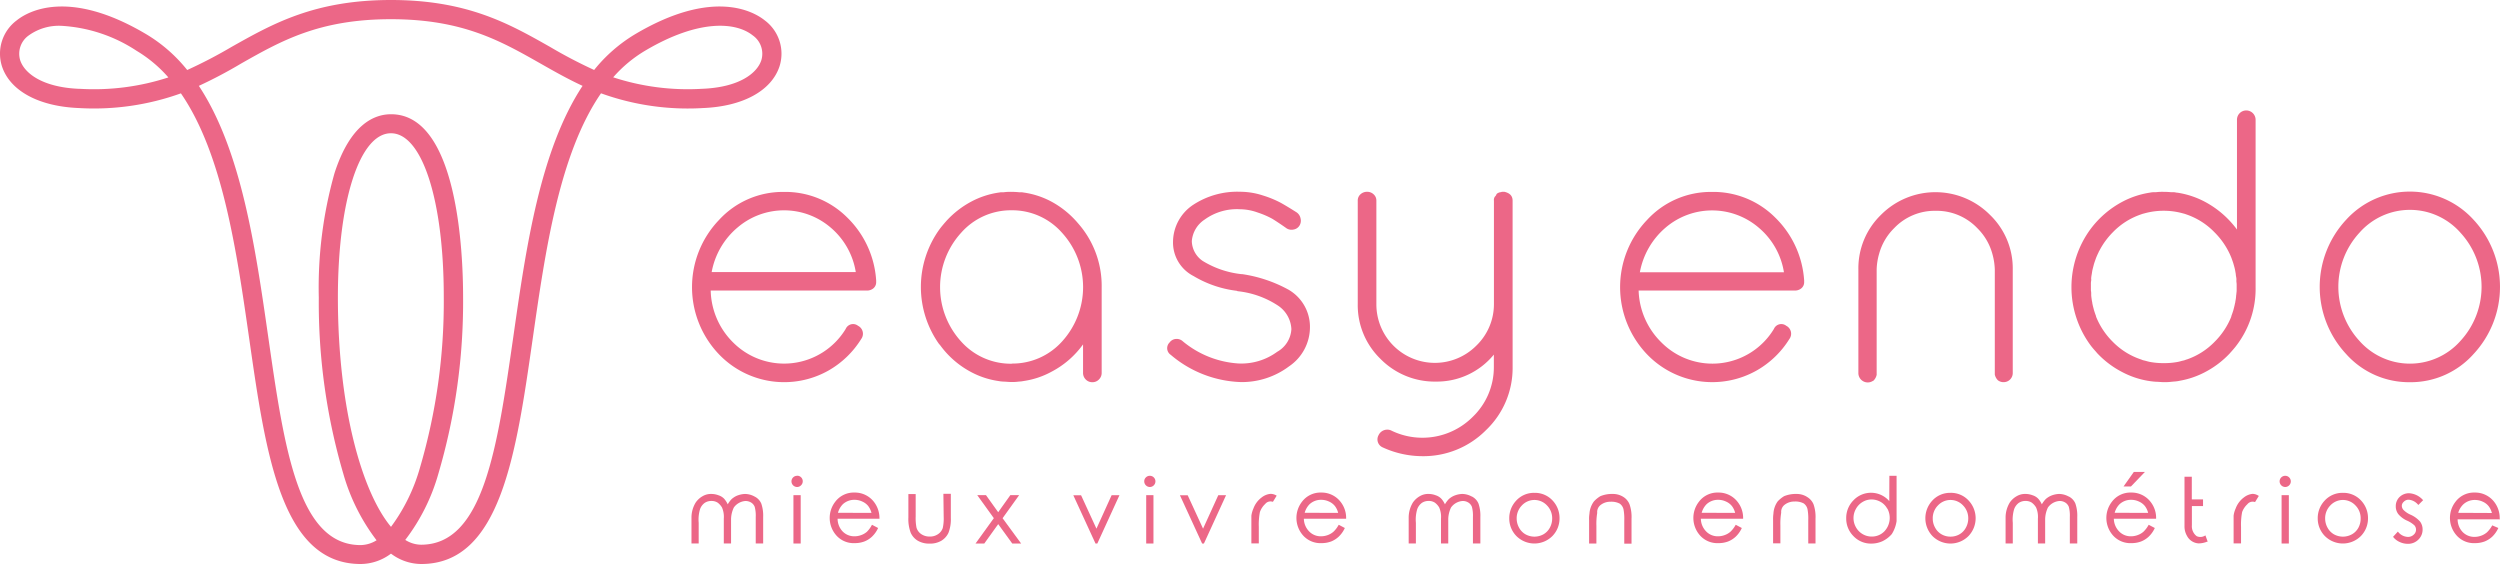 <svg id="LOGO" xmlns="http://www.w3.org/2000/svg" width="201.9" height="45.55" viewBox="0 0 201.9 45.55">
  <g id="LOGO-2" data-name="LOGO">
    <path id="Tracé_87" data-name="Tracé 87" d="M157.775,51.828a.717.717,0,0,0-.252-1.067.648.648,0,0,0-1,.252,5.819,5.819,0,0,1-9.083,1.1,6.085,6.085,0,0,1-1.819-4.2h12.612a.8.8,0,0,0,.535-.186.644.644,0,0,0,.217-.5v-.124a7.791,7.791,0,0,0-2.35-5.1,7.074,7.074,0,0,0-5.131-2.055,6.981,6.981,0,0,0-5.208,2.261,7.842,7.842,0,0,0,0,10.859,7.287,7.287,0,0,0,8.846,1.3A7.446,7.446,0,0,0,157.775,51.828Zm-10.01-8.986a5.782,5.782,0,0,1,7.563,0,5.941,5.941,0,0,1,2.009,3.576H145.7a6.151,6.151,0,0,1,2.063-3.576Z" transform="translate(-88.225 -24.448)" fill="#ec6787"/>
    <path id="Tracé_88" data-name="Tracé 88" d="M254.592,50.87a3.467,3.467,0,0,0-1.726-3.029,11.127,11.127,0,0,0-3.735-1.257h-.062a7.524,7.524,0,0,1-3.138-1.067,1.993,1.993,0,0,1-.88-1.6,2.294,2.294,0,0,1,1.035-1.741,4.437,4.437,0,0,1,2.854-.834,4.289,4.289,0,0,1,1.443.268,6.877,6.877,0,0,1,1.163.5c.26.159.652.415,1.163.776a.748.748,0,0,0,.566.093.69.69,0,0,0,.469-.314.749.749,0,0,0,.093-.566.776.776,0,0,0-.314-.5c-.562-.357-1.008-.624-1.33-.8a8.327,8.327,0,0,0-1.4-.57,5.973,5.973,0,0,0-1.834-.3,6.5,6.5,0,0,0-3.766,1.035,3.62,3.62,0,0,0-1.66,3.013,3.041,3.041,0,0,0,1.66,2.761,8.845,8.845,0,0,0,3.49,1.191l.066.031a7.3,7.3,0,0,1,3.308,1.194,2.42,2.42,0,0,1,1.035,1.865,2.236,2.236,0,0,1-1.144,1.834,4.892,4.892,0,0,1-3.169.942,7.806,7.806,0,0,1-4.456-1.788.725.725,0,0,0-.566-.19.69.69,0,0,0-.5.283.644.644,0,0,0,.093,1,9.176,9.176,0,0,0,5.678,2.2,6.353,6.353,0,0,0,3.878-1.272A3.82,3.82,0,0,0,254.592,50.87Z" transform="translate(-148.8 -24.443)" fill="#ec6787"/>
    <path id="Tracé_89" data-name="Tracé 89" d="M295.256,40.661c0-.388-.221-.617-.659-.721h-.19a.279.279,0,0,0-.093.031h-.062q-.314.093-.314.221a1.137,1.137,0,0,1-.124.155.488.488,0,0,0-.066.314v8.346a4.654,4.654,0,0,1-1.431,3.366,4.724,4.724,0,0,1-8.063-3.359V40.661a.667.667,0,0,0-.221-.516.748.748,0,0,0-.531-.206.776.776,0,0,0-.535.206.667.667,0,0,0-.217.516v8.346a6.031,6.031,0,0,0,1.819,4.41,6.143,6.143,0,0,0,4.518,1.85,5.938,5.938,0,0,0,4.654-2.18v1a5.554,5.554,0,0,1-1.726,4.049,5.736,5.736,0,0,1-6.593,1.067.776.776,0,0,0-.989.388.7.7,0,0,0,.33.989,7.687,7.687,0,0,0,3.165.71,7.113,7.113,0,0,0,5.177-2.1,6.927,6.927,0,0,0,2.152-5.1Z" transform="translate(-173.098 -24.45)" fill="#ec6787"/>
    <path id="Tracé_90" data-name="Tracé 90" d="M351.049,51.828a.717.717,0,0,0-.248-1.067.648.648,0,0,0-1,.252,5.805,5.805,0,0,1-9.075,1.1,6.116,6.116,0,0,1-1.85-4.2h12.616a.8.8,0,0,0,.531-.186.632.632,0,0,0,.221-.5v-.124a7.811,7.811,0,0,0-2.354-5.1,7.062,7.062,0,0,0-5.131-2.055,6.981,6.981,0,0,0-5.2,2.261,7.853,7.853,0,0,0,0,10.859,7.3,7.3,0,0,0,8.85,1.3A7.4,7.4,0,0,0,351.049,51.828Zm-10.01-8.986a5.782,5.782,0,0,1,7.563.016,5.922,5.922,0,0,1,2.009,3.576H338.976A6.205,6.205,0,0,1,341.039,42.842Z" transform="translate(-206.54 -24.448)" fill="#ec6787"/>
    <path id="Tracé_91" data-name="Tracé 91" d="M490.348,55.291a6.806,6.806,0,0,0,5.146-2.277,7.952,7.952,0,0,0,0-10.84,6.954,6.954,0,0,0-10.293,0,7.952,7.952,0,0,0,0,10.84A6.806,6.806,0,0,0,490.348,55.291Zm-4.064-12.081a5.43,5.43,0,0,1,8.144,0,6.453,6.453,0,0,1,0,8.753,5.449,5.449,0,0,1-8.144,0,6.453,6.453,0,0,1,0-8.753Z" transform="translate(-295.728 -24.424)" fill="#ec6787"/>
    <path id="Tracé_92" data-name="Tracé 92" d="M204.887,52.279v2.288a.741.741,0,0,0,.217.535.729.729,0,0,0,.535.221.714.714,0,0,0,.531-.221.729.729,0,0,0,.221-.535V47.633a7.629,7.629,0,0,0-1.551-4.708c-.116-.155-.24-.3-.365-.446-.066-.074-.128-.151-.2-.225a7.438,7.438,0,0,0-1.931-1.509,6.733,6.733,0,0,0-2.234-.737l-.175-.027h-.229a6.088,6.088,0,0,0-.609-.031,4,4,0,0,0-.609.031h-.229l-.175.027a6.783,6.783,0,0,0-2.238.737,7.481,7.481,0,0,0-1.939,1.493c-.07.074-.132.151-.2.225-.124.147-.248.291-.365.446a7.964,7.964,0,0,0-.047,9.381v-.027a7.326,7.326,0,0,0,2.525,2.226,6.729,6.729,0,0,0,2.222.737l.19.031.229.019c.2,0,.388.031.609.031a3.879,3.879,0,0,0,.609-.031l.229-.019.186-.031a6.671,6.671,0,0,0,2.222-.737,7.3,7.3,0,0,0,2.564-2.211Zm-5.759,1.551H199.1a5.383,5.383,0,0,1-4.064-1.8,6.518,6.518,0,0,1,0-8.769,5.36,5.36,0,0,1,4.064-1.823h.031a5.36,5.36,0,0,1,4.064,1.823,6.518,6.518,0,0,1,0,8.769,5.383,5.383,0,0,1-4.064,1.788Z" transform="translate(-117.42 -24.456)" fill="#ec6787"/>
    <path id="Tracé_93" data-name="Tracé 93" d="M446.241,37.272V23.733a.756.756,0,0,0-.752-.733.748.748,0,0,0-.752.752v8.866a.389.389,0,0,1-.031-.043h0a7.756,7.756,0,0,0-2.575-2.207,6.981,6.981,0,0,0-2.191-.725c-.093,0-.182-.031-.275-.039h-.229c-.206-.019-.415-.031-.628-.031a4.289,4.289,0,0,0-.632.031h-.229a2.24,2.24,0,0,0-.275.039,7.008,7.008,0,0,0-2.18.725,7.73,7.73,0,0,0-2.571,2.2h0a7.909,7.909,0,0,0,0,9.409c.136.182.283.349.434.516.043.05.081.1.128.147a7.45,7.45,0,0,0,2.009,1.5,6.884,6.884,0,0,0,2.009.686c.155.027.31.05.469.066l.209.019c.209,0,.423.031.64.031a4.394,4.394,0,0,0,.64-.031l.206-.019a2.734,2.734,0,0,0,.469-.066,6.884,6.884,0,0,0,2.009-.686,7.45,7.45,0,0,0,1.993-1.5c.047-.047.085-.1.132-.147.147-.167.295-.334.43-.516A7.524,7.524,0,0,0,446.241,37.272Zm-1.571.667a2.953,2.953,0,0,1-.066.493.223.223,0,0,1-.019.112c-.031.163-.07.322-.112.477l-.023.093c-.05.167-.109.334-.171.5a.265.265,0,0,0,0,.039,6.038,6.038,0,0,1-1.365,2.048,5.689,5.689,0,0,1-2.249,1.416c-.047,0-.089.035-.136.047a1.975,1.975,0,0,1-.217.054c-.116.031-.229.066-.349.089h0a5.864,5.864,0,0,1-1.117.1h-.031a5.876,5.876,0,0,1-1.121-.1h0c-.116-.023-.233-.058-.349-.089s-.143-.031-.217-.054L437,43.113a5.7,5.7,0,0,1-2.28-1.416,6.038,6.038,0,0,1-1.365-2.048v-.039c-.062-.163-.12-.33-.171-.5l-.023-.093c-.043-.155-.081-.314-.112-.477a.238.238,0,0,0-.019-.112c-.027-.159-.05-.326-.066-.493v-.093a1.361,1.361,0,0,0-.023-.306v-.5a1.3,1.3,0,0,1,.019-.275.672.672,0,0,0,0-.2,3.413,3.413,0,0,1,.05-.349c.019-.116.027-.182.043-.268s.047-.206.074-.306.043-.175.07-.264.074-.221.112-.33.047-.132.074-.2c.058-.14.124-.279.19-.415,0-.027.027-.058.043-.085a6.105,6.105,0,0,1,1.105-1.516,5.693,5.693,0,0,1,2.226-1.419l.163-.058.19-.05a5.748,5.748,0,0,1,1.5-.2h.031a5.739,5.739,0,0,1,1.5.2l.19.05.163.058a5.693,5.693,0,0,1,2.226,1.419,6.1,6.1,0,0,1,1.121,1.516l.043.085c.07.136.132.275.19.415.027.066.05.132.074.2s.081.221.112.33.05.178.074.264.05.2.07.306l.047.268c0,.116.035.233.047.349a1.083,1.083,0,0,1,0,.2c0,.066.019.182.023.275v.5c0,.1-.019.2-.027.306A.764.764,0,0,1,444.671,37.939Z" transform="translate(-264.079 -14.08)" fill="#ec6787"/>
    <path id="Tracé_94" data-name="Tracé 94" d="M399.467,54.611V46.265a6,6,0,0,0-1.834-4.406,6.205,6.205,0,0,0-8.815,0A6,6,0,0,0,387,46.265v8.346a.756.756,0,0,0,.752.776.741.741,0,0,0,.411-.12.039.039,0,0,0,.019,0l.054-.043a.923.923,0,0,0,.24-.45V46.265a5.041,5.041,0,0,1,.2-1.272,4.619,4.619,0,0,1,1.214-2.067,4.518,4.518,0,0,1,3.339-1.4h.031a4.53,4.53,0,0,1,3.343,1.4,4.619,4.619,0,0,1,1.214,2.067,5.221,5.221,0,0,1,.2,1.272v8.486a.923.923,0,0,0,.24.45l.054.043h0a.752.752,0,0,0,.411.12.729.729,0,0,0,.535-.221A.741.741,0,0,0,399.467,54.611Z" transform="translate(-236.917 -24.501)" fill="#ec6787"/>
    <path id="Tracé_95" data-name="Tracé 95" d="M149.1,103.065a1.621,1.621,0,0,0-.776-.206h0a1.939,1.939,0,0,0-.694.163,1.76,1.76,0,0,0-.361.237,1.939,1.939,0,0,0-.33.438,2,2,0,0,0-.279-.438,1.074,1.074,0,0,0-.462-.291,1.625,1.625,0,0,0-.582-.109,1.319,1.319,0,0,0-.683.167,1.668,1.668,0,0,0-.589.535,2.327,2.327,0,0,0-.334,1.163v2.133h.582v-1.664a2.955,2.955,0,0,1,.109-1.105,1.067,1.067,0,0,1,.365-.5.95.95,0,0,1,.558-.163.892.892,0,0,1,.5.136,1.338,1.338,0,0,1,.349.388,1.912,1.912,0,0,1,.147.908v2h.586v-1.974a2.292,2.292,0,0,1,.225-.931,1.268,1.268,0,0,1,.923-.524.857.857,0,0,1,.485.132.714.714,0,0,1,.279.345,2.758,2.758,0,0,1,.081.822v2.129h.6v-2.129a3.033,3.033,0,0,0-.151-1.09A1.129,1.129,0,0,0,149.1,103.065Z" transform="translate(-88.166 -62.967)" fill="#ec6787"/>
    <rect id="Rectangle_1462" data-name="Rectangle 1462" width="0.586" height="3.905" transform="translate(64.078 39.989)" fill="#ec6787"/>
    <path id="Tracé_96" data-name="Tracé 96" d="M165.284,99.068a.45.45,0,0,0-.454.45.458.458,0,0,0,.454.454.434.434,0,0,0,.318-.136.45.45,0,0,0-.318-.776Z" transform="translate(-100.911 -60.642)" fill="#ec6787"/>
    <path id="Tracé_97" data-name="Tracé 97" d="M176.809,104.674a2.125,2.125,0,0,0-.427-1.33,1.939,1.939,0,0,0-1.59-.776,1.865,1.865,0,0,0-1.551.741,2.129,2.129,0,0,0,.081,2.715,1.869,1.869,0,0,0,1.489.628,2.176,2.176,0,0,0,.776-.132,1.939,1.939,0,0,0,.617-.388,2.241,2.241,0,0,0,.477-.659l.019-.043-.493-.26-.023.039a2.183,2.183,0,0,1-.388.527,1.443,1.443,0,0,1-.454.264,1.552,1.552,0,0,1-.547.1,1.3,1.3,0,0,1-.977-.411,1.5,1.5,0,0,1-.388-1.008h3.417Zm-3.351-.469a1.551,1.551,0,0,1,.407-.706,1.369,1.369,0,0,1,.931-.345,1.47,1.47,0,0,1,.628.14,1.276,1.276,0,0,1,.481.365,1.594,1.594,0,0,1,.26.547Z" transform="translate(-105.785 -62.789)" fill="#ec6787"/>
    <path id="Tracé_98" data-name="Tracé 98" d="M192.024,104.676a3.622,3.622,0,0,1-.074.915.958.958,0,0,1-.388.5,1.121,1.121,0,0,1-.667.19,1.164,1.164,0,0,1-.679-.194.954.954,0,0,1-.388-.527,3.936,3.936,0,0,1-.066-.88v-1.827h-.589v1.881a3.157,3.157,0,0,0,.186,1.237,1.435,1.435,0,0,0,.574.648,1.823,1.823,0,0,0,.954.233,1.788,1.788,0,0,0,.95-.233,1.482,1.482,0,0,0,.574-.64,3.029,3.029,0,0,0,.19-1.206V102.83H192Z" transform="translate(-115.812 -62.95)" fill="#ec6787"/>
    <path id="Tracé_99" data-name="Tracé 99" d="M206.681,103.11h-.71l-.981,1.377-.985-1.377H203.3l1.338,1.858-1.478,2.048h.706l1.125-1.567L206.115,107l.016.019h.714l-1.5-2.048Z" transform="translate(-124.376 -63.121)" fill="#ec6787"/>
    <path id="Tracé_100" data-name="Tracé 100" d="M225.389,105.829l-1.229-2.672-.016-.027h-.624L225.3,107l.012.031h.147l1.788-3.905h-.632Z" transform="translate(-136.84 -63.134)" fill="#ec6787"/>
    <rect id="Rectangle_1463" data-name="Rectangle 1463" width="0.586" height="3.905" transform="translate(92.567 39.989)" fill="#ec6787"/>
    <path id="Tracé_101" data-name="Tracé 101" d="M238.74,99.08a.43.43,0,0,0-.318.132.423.423,0,0,0-.132.318.458.458,0,0,0,.45.454.442.442,0,0,0,.322-.136.45.45,0,0,0,0-.636A.438.438,0,0,0,238.74,99.08Z" transform="translate(-145.881 -60.654)" fill="#ec6787"/>
    <path id="Tracé_102" data-name="Tracé 102" d="M247.589,105.829l-1.229-2.672-.016-.027h-.624L247.5,107l.012.031h.147l1.788-3.905h-.628Z" transform="translate(-150.43 -63.134)" fill="#ec6787"/>
    <path id="Tracé_103" data-name="Tracé 103" d="M262.144,102.84a1.346,1.346,0,0,0-.71.287,1.939,1.939,0,0,0-.667.892,2.187,2.187,0,0,0-.167.582v2.242h.6v-1.334a5.322,5.322,0,0,1,.089-1.2,1.625,1.625,0,0,1,.427-.652.547.547,0,0,1,.589-.182h.039l.3-.489-.043-.023A.915.915,0,0,0,262.144,102.84Z" transform="translate(-159.539 -62.956)" fill="#ec6787"/>
    <path id="Tracé_104" data-name="Tracé 104" d="M273.995,104.674a2.079,2.079,0,0,0-.427-1.33,1.939,1.939,0,0,0-1.586-.776,1.869,1.869,0,0,0-1.551.741,2.129,2.129,0,0,0,.081,2.715,1.881,1.881,0,0,0,1.493.628,2.207,2.207,0,0,0,.776-.132,1.966,1.966,0,0,0,.613-.388,2.242,2.242,0,0,0,.477-.659l.019-.043-.489-.26-.027.039a2.09,2.09,0,0,1-.407.527,1.466,1.466,0,0,1-.45.264,1.586,1.586,0,0,1-.551.1,1.288,1.288,0,0,1-.973-.411,1.489,1.489,0,0,1-.411-1.008H274Zm-3.347-.469a1.551,1.551,0,0,1,.407-.706,1.353,1.353,0,0,1,.927-.345,1.489,1.489,0,0,1,.632.14,1.264,1.264,0,0,1,.477.365,1.528,1.528,0,0,1,.26.547Z" transform="translate(-165.282 -62.789)" fill="#ec6787"/>
    <path id="Tracé_105" data-name="Tracé 105" d="M298.448,103.064a1.621,1.621,0,0,0-.776-.206h0a1.893,1.893,0,0,0-.69.163,1.69,1.69,0,0,0-.365.237,2.045,2.045,0,0,0-.33.438,1.864,1.864,0,0,0-.279-.438,1.074,1.074,0,0,0-.462-.291,1.621,1.621,0,0,0-.578-.109,1.322,1.322,0,0,0-.686.167,1.7,1.7,0,0,0-.589.535,2.362,2.362,0,0,0-.334,1.163v2.133h.582v-1.664a2.956,2.956,0,0,1,.109-1.105,1.094,1.094,0,0,1,.365-.5.95.95,0,0,1,.558-.163.884.884,0,0,1,.5.136,1.338,1.338,0,0,1,.349.388,1.912,1.912,0,0,1,.147.908v2h.586v-1.974a2.292,2.292,0,0,1,.225-.931,1.268,1.268,0,0,1,.923-.524.846.846,0,0,1,.485.132.714.714,0,0,1,.279.345,2.757,2.757,0,0,1,.081.822v2.129h.6v-2.129a3.032,3.032,0,0,0-.151-1.09,1.128,1.128,0,0,0-.547-.578Z" transform="translate(-179.594 -62.967)" fill="#ec6787"/>
    <path id="Tracé_106" data-name="Tracé 106" d="M316.342,102.629a1.939,1.939,0,0,0-1.5.655,2.056,2.056,0,0,0-.535,1.4,2.024,2.024,0,0,0,.566,1.423,2.055,2.055,0,0,0,2.928,0,2.025,2.025,0,0,0,.566-1.423,2.056,2.056,0,0,0-.535-1.408A1.939,1.939,0,0,0,316.342,102.629Zm.721,3.351a1.489,1.489,0,0,1-1.443,0,1.354,1.354,0,0,1-.52-.535,1.516,1.516,0,0,1-.194-.748,1.474,1.474,0,0,1,.423-1.055,1.385,1.385,0,0,1,2.021,0,1.474,1.474,0,0,1,.423,1.055,1.551,1.551,0,0,1-.19.749A1.354,1.354,0,0,1,317.063,105.98Z" transform="translate(-192.419 -62.827)" fill="#ec6787"/>
    <path id="Tracé_107" data-name="Tracé 107" d="M333.667,103.083a1.551,1.551,0,0,0-.822-.225,2.463,2.463,0,0,0-1.008.178,2.327,2.327,0,0,0-.524.427,1.865,1.865,0,0,0-.361,1,2.584,2.584,0,0,0-.027.516v1.881h.589v-1.443a5.394,5.394,0,0,1,.066-1.028h0a.721.721,0,0,1,.3-.659,1.264,1.264,0,0,1,.776-.244,1.462,1.462,0,0,1,.733.147.776.776,0,0,1,.322.508,4.208,4.208,0,0,1,.054.869v1.865h.586v-2.024a3.1,3.1,0,0,0-.163-1.163A1.253,1.253,0,0,0,333.667,103.083Z" transform="translate(-202.589 -62.966)" fill="#ec6787"/>
    <path id="Tracé_108" data-name="Tracé 108" d="M356.659,104.674a2.079,2.079,0,0,0-.427-1.33,1.939,1.939,0,0,0-1.59-.776,1.865,1.865,0,0,0-1.551.741,2.129,2.129,0,0,0,.081,2.715,1.877,1.877,0,0,0,1.493.628,2.168,2.168,0,0,0,.776-.132,1.939,1.939,0,0,0,.617-.388,2.241,2.241,0,0,0,.477-.659l.019-.043-.489-.26-.027.039a2.185,2.185,0,0,1-.407.527,1.443,1.443,0,0,1-.454.264,1.551,1.551,0,0,1-.547.1,1.288,1.288,0,0,1-.973-.411,1.489,1.489,0,0,1-.411-1.008h3.413Zm-3.347-.469a1.551,1.551,0,0,1,.407-.706,1.353,1.353,0,0,1,.927-.345,1.458,1.458,0,0,1,.628.14,1.249,1.249,0,0,1,.481.365,1.528,1.528,0,0,1,.26.547Z" transform="translate(-215.885 -62.789)" fill="#ec6787"/>
    <path id="Tracé_109" data-name="Tracé 109" d="M371.96,103.083a1.551,1.551,0,0,0-.822-.225,2.486,2.486,0,0,0-1.008.178,2.328,2.328,0,0,0-.524.427,1.866,1.866,0,0,0-.341.985,2.916,2.916,0,0,0-.027.516v1.881h.589V105.4a5.394,5.394,0,0,1,.066-1.028h0a.722.722,0,0,1,.3-.659,1.272,1.272,0,0,1,.776-.244,1.462,1.462,0,0,1,.733.147.776.776,0,0,1,.322.508,4.208,4.208,0,0,1,.054.869v1.865h.586v-2.009a3.1,3.1,0,0,0-.163-1.163,1.252,1.252,0,0,0-.543-.6Z" transform="translate(-226.043 -62.966)" fill="#ec6787"/>
    <path id="Tracé_110" data-name="Tracé 110" d="M387.948,101.124a1.953,1.953,0,0,0-2.893-.066,2.021,2.021,0,0,0-.586,1.454,2,2,0,0,0,.589,1.443,1.939,1.939,0,0,0,1.423.6,2.211,2.211,0,0,0,.892-.182,2.3,2.3,0,0,0,.776-.586,2.687,2.687,0,0,0,.388-1.047V99.08h-.582Zm-.155.605a1.578,1.578,0,0,1-.233,1.827,1.4,1.4,0,0,1-1.035.43,1.416,1.416,0,0,1-.733-.2,1.451,1.451,0,0,1-.535-.547,1.5,1.5,0,0,1,0-1.493,1.455,1.455,0,0,1,.539-.555,1.388,1.388,0,0,1,.717-.2,1.481,1.481,0,0,1,.741.2,1.365,1.365,0,0,1,.524.535Z" transform="translate(-235.369 -60.654)" fill="#ec6787"/>
    <path id="Tracé_111" data-name="Tracé 111" d="M402.978,102.629a1.939,1.939,0,0,0-1.493.655,2.09,2.09,0,0,0,.031,2.827,2.052,2.052,0,0,0,2.924,0,2.083,2.083,0,0,0,.031-2.831,1.939,1.939,0,0,0-1.493-.652Zm.725,3.351a1.443,1.443,0,0,1-.725.186,1.423,1.423,0,0,1-.717-.186,1.353,1.353,0,0,1-.52-.535,1.478,1.478,0,0,1-.194-.748,1.458,1.458,0,0,1,.423-1.055,1.385,1.385,0,0,1,2.021,0,1.474,1.474,0,0,1,.423,1.055,1.529,1.529,0,0,1-.194.748A1.318,1.318,0,0,1,403.7,105.98Z" transform="translate(-245.458 -62.827)" fill="#ec6787"/>
    <path id="Tracé_112" data-name="Tracé 112" d="M422.748,103.064a1.621,1.621,0,0,0-.776-.206h0a1.893,1.893,0,0,0-.69.163,1.691,1.691,0,0,0-.365.237,2.044,2.044,0,0,0-.33.438,1.864,1.864,0,0,0-.279-.438,1.074,1.074,0,0,0-.462-.291,1.621,1.621,0,0,0-.578-.109,1.322,1.322,0,0,0-.686.167,1.667,1.667,0,0,0-.59.535,2.362,2.362,0,0,0-.333,1.163v2.133h.582v-1.664a2.955,2.955,0,0,1,.109-1.105,1.094,1.094,0,0,1,.365-.5.95.95,0,0,1,.558-.163.884.884,0,0,1,.5.136,1.338,1.338,0,0,1,.349.388,1.912,1.912,0,0,1,.147.908v2h.586v-1.974a2.292,2.292,0,0,1,.225-.931,1.268,1.268,0,0,1,.923-.524.846.846,0,0,1,.485.132.714.714,0,0,1,.279.345,2.758,2.758,0,0,1,.081.822v2.129h.6v-2.129a3.032,3.032,0,0,0-.151-1.09,1.129,1.129,0,0,0-.547-.578Z" transform="translate(-255.688 -62.967)" fill="#ec6787"/>
    <path id="Tracé_113" data-name="Tracé 113" d="M443.05,98.28l-.83,1.171h.6l1.125-1.171Z" transform="translate(-270.723 -60.165)" fill="#ec6787"/>
    <path id="Tracé_114" data-name="Tracé 114" d="M442.659,104.674a2.079,2.079,0,0,0-.427-1.33,1.939,1.939,0,0,0-1.59-.776,1.865,1.865,0,0,0-1.551.741,2.129,2.129,0,0,0,.081,2.715,1.877,1.877,0,0,0,1.493.628,2.168,2.168,0,0,0,.776-.132,1.939,1.939,0,0,0,.617-.388,2.242,2.242,0,0,0,.477-.659l.019-.043-.493-.26-.023.039a2.182,2.182,0,0,1-.407.527,1.442,1.442,0,0,1-.454.264,1.551,1.551,0,0,1-.547.1,1.288,1.288,0,0,1-.973-.411,1.489,1.489,0,0,1-.411-1.008h3.413Zm-3.347-.469a1.551,1.551,0,0,1,.407-.706,1.353,1.353,0,0,1,.927-.345,1.458,1.458,0,0,1,.628.14,1.276,1.276,0,0,1,.481.365,1.529,1.529,0,0,1,.26.547Z" transform="translate(-268.532 -62.789)" fill="#ec6787"/>
    <path id="Tracé_115" data-name="Tracé 115" d="M456.626,104.06l-.019-.05-.05.027a.706.706,0,0,1-.655.035,1,1,0,0,1-.388-.88V101.64h.9V101.1h-.907V99.27h-.59v4a1.524,1.524,0,0,0,.2.776,1.129,1.129,0,0,0,.931.609h.039a1.865,1.865,0,0,0,.659-.14h.047l-.019-.043Z" transform="translate(-278.497 -60.771)" fill="#ec6787"/>
    <path id="Tracé_116" data-name="Tracé 116" d="M466.68,102.84a1.334,1.334,0,0,0-.706.287,1.939,1.939,0,0,0-.667.892,2.052,2.052,0,0,0-.167.582v2.242h.6v-1.334a5.32,5.32,0,0,1,.089-1.2,1.625,1.625,0,0,1,.423-.632.547.547,0,0,1,.59-.182h.035l.3-.489-.043-.023A.916.916,0,0,0,466.68,102.84Z" transform="translate(-284.754 -62.956)" fill="#ec6787"/>
    <path id="Tracé_117" data-name="Tracé 117" d="M475.17,99.08a.45.45,0,0,0-.45.45.458.458,0,0,0,.45.454.442.442,0,0,0,.322-.136.45.45,0,0,0,0-.636A.438.438,0,0,0,475.17,99.08Z" transform="translate(-290.618 -60.654)" fill="#ec6787"/>
    <rect id="Rectangle_1464" data-name="Rectangle 1464" width="0.586" height="3.905" transform="translate(184.261 39.989)" fill="#ec6787"/>
    <path id="Tracé_118" data-name="Tracé 118" d="M484.7,102.629a1.939,1.939,0,0,0-1.5.655,2.055,2.055,0,0,0-.535,1.4,2.024,2.024,0,0,0,.566,1.423,2.055,2.055,0,0,0,2.928,0,2.024,2.024,0,0,0,.566-1.423,2.055,2.055,0,0,0-.535-1.408A1.939,1.939,0,0,0,484.7,102.629Zm.721,3.351a1.489,1.489,0,0,1-1.443,0,1.353,1.353,0,0,1-.52-.535,1.516,1.516,0,0,1-.194-.748,1.474,1.474,0,0,1,.423-1.055,1.385,1.385,0,0,1,2.021,0,1.458,1.458,0,0,1,.423,1.07,1.524,1.524,0,0,1-.19.749A1.353,1.353,0,0,1,485.423,105.98Z" transform="translate(-295.485 -62.827)" fill="#ec6787"/>
    <path id="Tracé_119" data-name="Tracé 119" d="M499.622,103.233a1.1,1.1,0,0,1,.733.388l.035.035.388-.388-.035-.031a1.617,1.617,0,0,0-1.09-.527,1.086,1.086,0,0,0-.776.3,1.016,1.016,0,0,0-.31.756,1.032,1.032,0,0,0,.194.617,1.939,1.939,0,0,0,.717.539,2.117,2.117,0,0,1,.6.388.531.531,0,0,1-.066.749.659.659,0,0,1-.465.178,1.043,1.043,0,0,1-.776-.388l-.035-.043-.388.423.023.031a1.389,1.389,0,0,0,.512.388,1.551,1.551,0,0,0,.652.147,1.163,1.163,0,0,0,.857-.341,1.117,1.117,0,0,0,.341-.822,1.063,1.063,0,0,0-.2-.628,2.2,2.2,0,0,0-.776-.562,1.807,1.807,0,0,1-.57-.388.5.5,0,0,1-.132-.318.43.43,0,0,1,.155-.334A.531.531,0,0,1,499.622,103.233Z" transform="translate(-305.084 -62.876)" fill="#ec6787"/>
    <path id="Tracé_120" data-name="Tracé 120" d="M514.209,104.674a2.125,2.125,0,0,0-.427-1.33,1.939,1.939,0,0,0-1.59-.776,1.865,1.865,0,0,0-1.551.741,2.129,2.129,0,0,0,.081,2.715,1.869,1.869,0,0,0,1.489.628,2.192,2.192,0,0,0,.776-.132,1.982,1.982,0,0,0,.617-.388,2.233,2.233,0,0,0,.473-.659l.023-.043-.493-.213-.023.039a2.282,2.282,0,0,1-.407.527,1.486,1.486,0,0,1-.454.264,1.552,1.552,0,0,1-.551.1,1.3,1.3,0,0,1-.973-.411,1.485,1.485,0,0,1-.388-1.008h3.417Zm-3.351-.469a1.551,1.551,0,0,1,.423-.694,1.361,1.361,0,0,1,.931-.345,1.47,1.47,0,0,1,.628.14,1.234,1.234,0,0,1,.477.365,1.467,1.467,0,0,1,.26.547Z" transform="translate(-312.333 -62.789)" fill="#ec6787"/>
    <path id="Tracé_121" data-name="Tracé 121" d="M62.97,5.36a3.355,3.355,0,0,0-1.187-3.711C60.93.962,57.645-.993,51.312,2.761A12.41,12.41,0,0,0,48,5.651a38.783,38.783,0,0,1-3.564-1.865C41.17,1.939,37.78,0,31.591,0S22.008,1.939,18.723,3.785a38.585,38.585,0,0,1-3.587,1.869,12.352,12.352,0,0,0-3.312-2.893C5.5-.993,2.217.962,1.364,1.648A3.355,3.355,0,0,0,.177,5.36C.828,7.338,3.144,8.594,6.382,8.726a20.764,20.764,0,0,0,8.245-1.187c3.378,4.9,4.5,12.736,5.519,19.833,1.338,9.347,2.606,18.177,9,18.177a4.1,4.1,0,0,0,2.447-.838,4.084,4.084,0,0,0,2.443.838c6.391,0,7.66-8.831,9-18.177,1.02-7.1,2.141-14.935,5.519-19.837A20.593,20.593,0,0,0,56.8,8.726C60,8.594,62.318,7.338,62.97,5.36ZM6.429,7.175c-3-.12-4.437-1.268-4.778-2.3a1.807,1.807,0,0,1,.686-2.013,4.173,4.173,0,0,1,2.641-.776A12.278,12.278,0,0,1,11.044,4.1a10.727,10.727,0,0,1,2.571,2.152,19.356,19.356,0,0,1-7.186.919ZM27.305,24.018c0-7.807,1.761-13.256,4.285-13.256s4.266,5.43,4.266,13.186a47.535,47.535,0,0,1-1.916,13.8,14.77,14.77,0,0,1-2.346,4.8C29.256,39.74,27.305,32.965,27.305,24.018Zm14.175,3.13c-1.3,9.036-2.412,16.843-7.462,16.843a2.432,2.432,0,0,1-1.272-.388,15.873,15.873,0,0,0,2.68-5.367,49.149,49.149,0,0,0,1.99-14.272C37.416,20.5,37,9.226,31.6,9.226c-1.381,0-3.3.826-4.569,4.762a33.945,33.945,0,0,0-1.268,10.045,49,49,0,0,0,1.982,14.233,16.054,16.054,0,0,0,2.684,5.367,2.5,2.5,0,0,1-1.291.388c-5.042,0-6.166-7.807-7.462-16.843-1.032-7.171-2.16-15.036-5.6-20.244a37.1,37.1,0,0,0,3.409-1.8c3.254-1.842,6.325-3.583,12.1-3.583s8.842,1.741,12.088,3.583c1.086.617,2.183,1.241,3.393,1.8C43.633,12.139,42.5,20,41.48,27.148Zm8.055-20.9A10.638,10.638,0,0,1,52.107,4.1c4.348-2.579,7.349-2.327,8.707-1.237A1.807,1.807,0,0,1,61.5,4.871c-.341,1.035-1.772,2.183-4.778,2.3a19.345,19.345,0,0,1-7.183-.927Z" transform="translate(-0.017)" fill="#ec6787"/>
  </g>
</svg>
